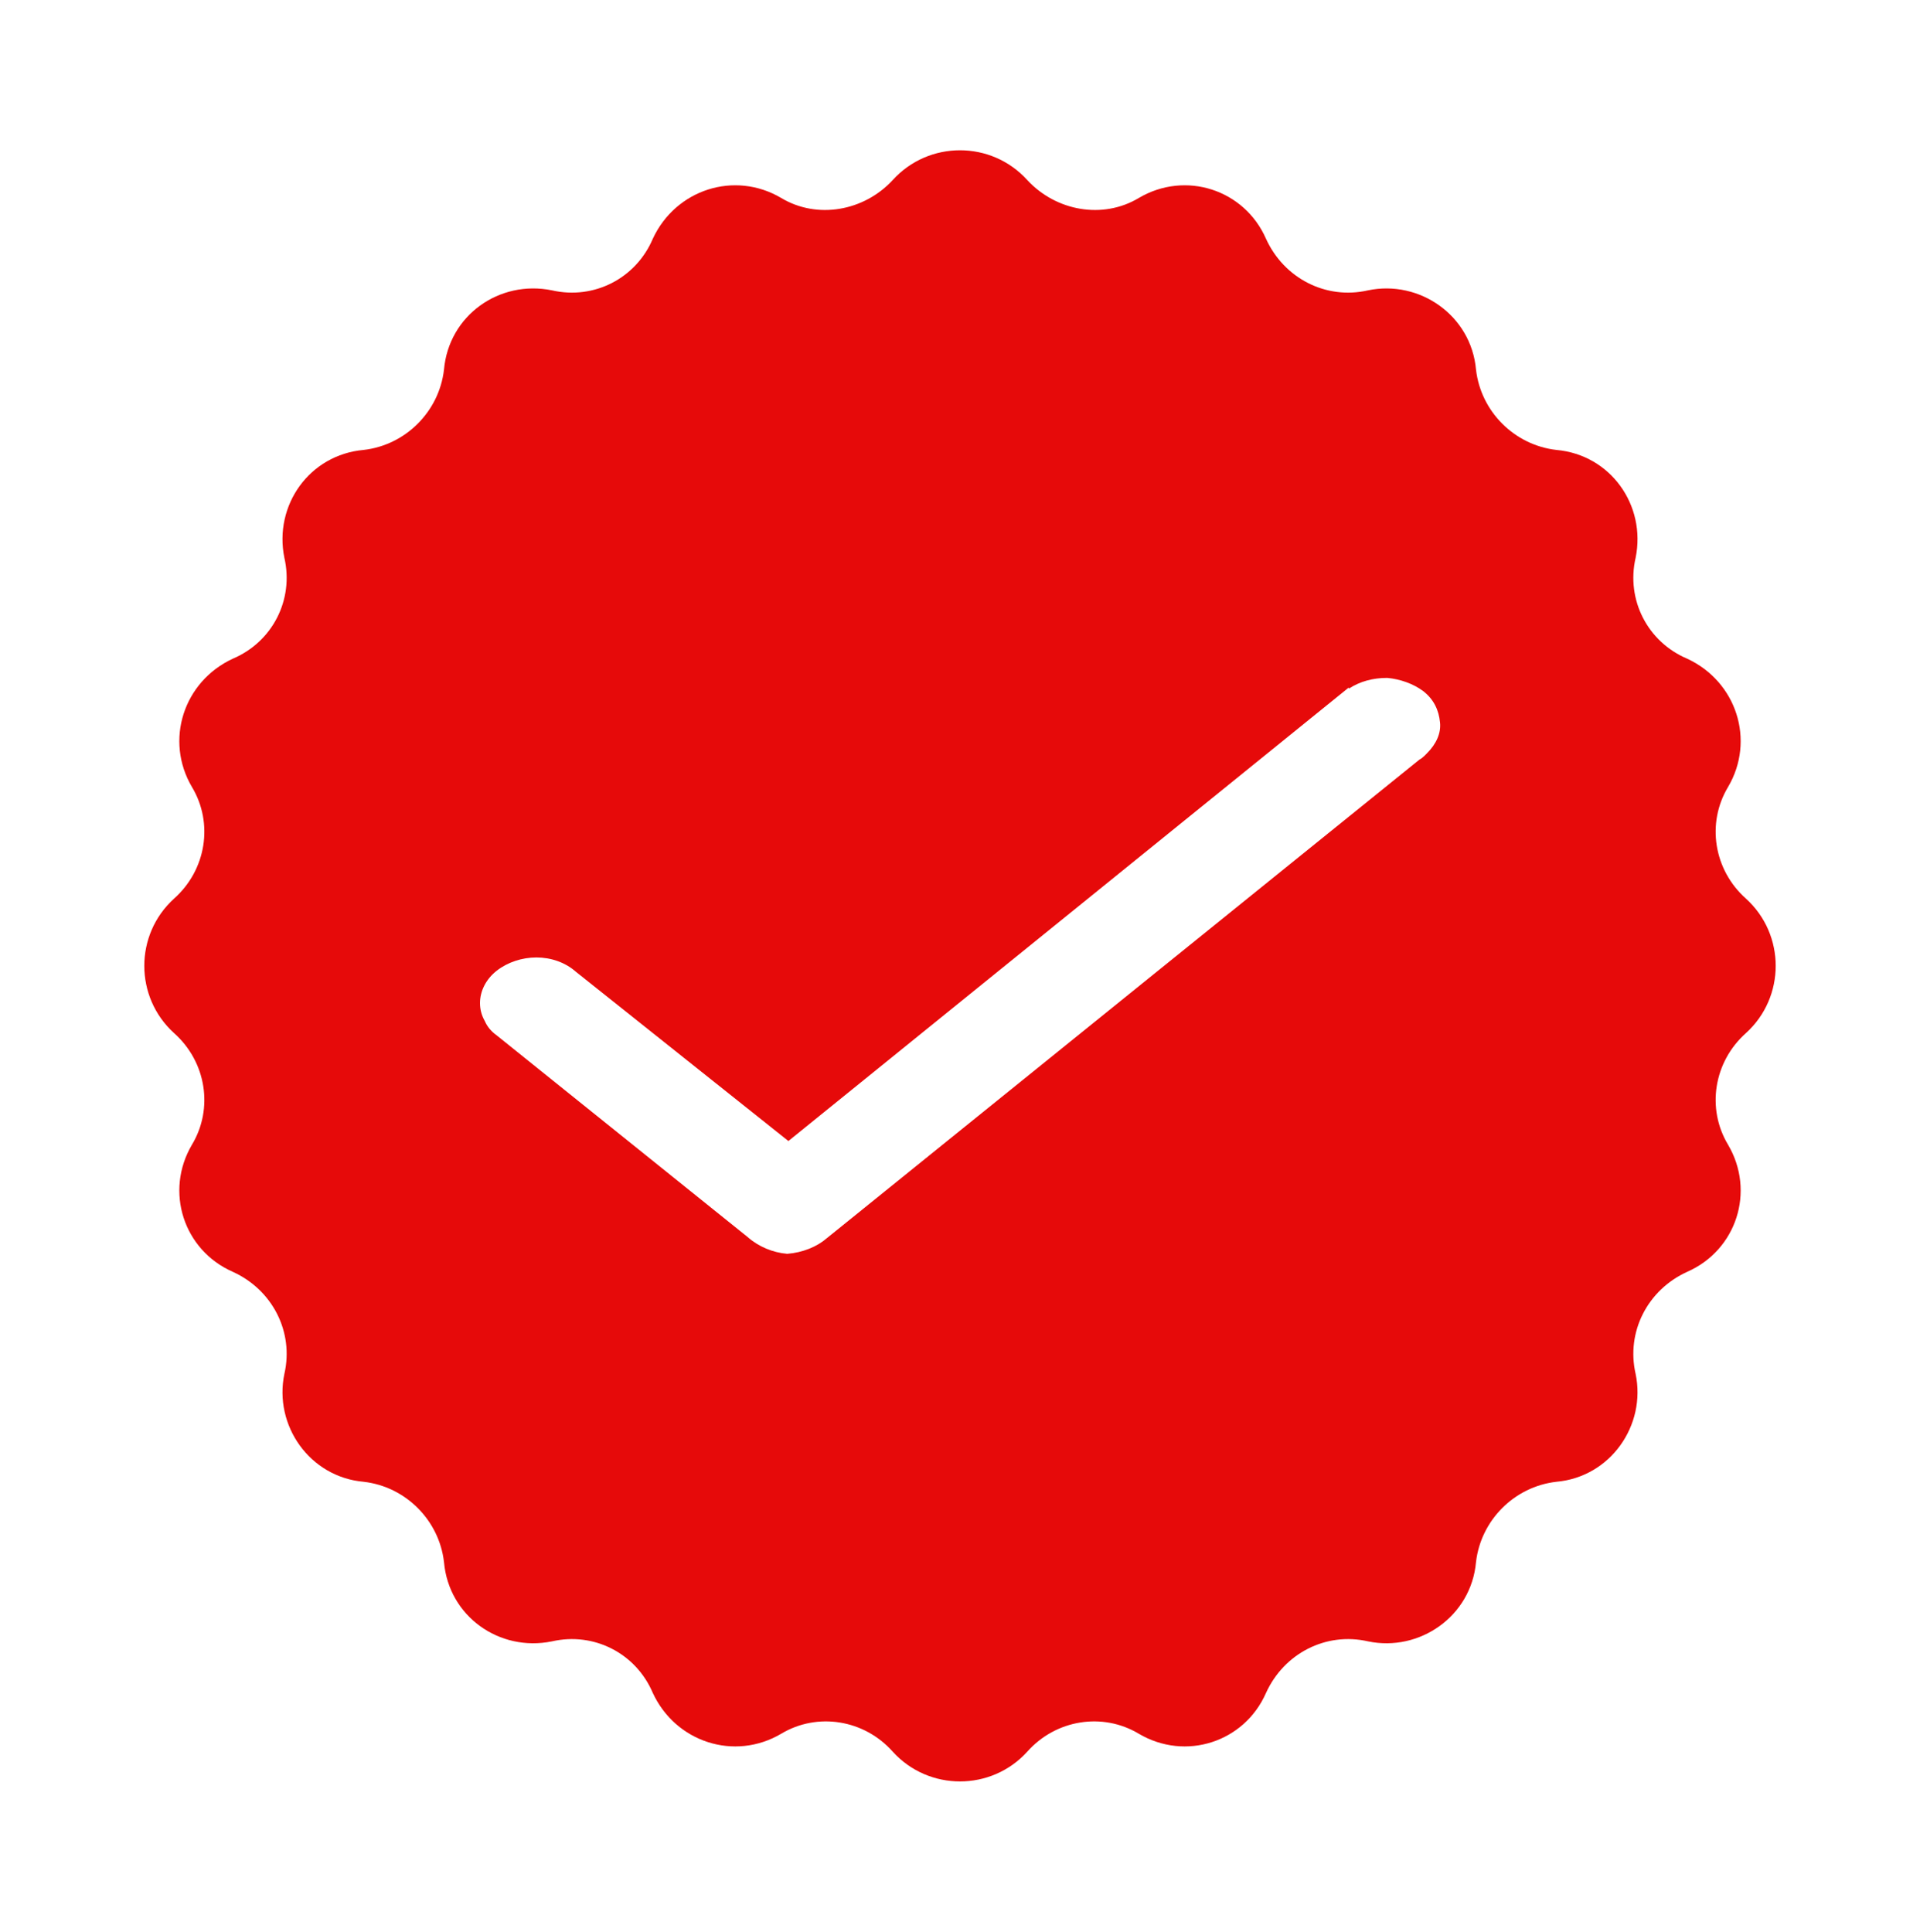 
<svg version="1.2" xmlns="http://www.w3.org/2000/svg" viewBox="0 0 160 161" width="160" height="161">
	<title>confirm</title>
	<style>
		.s0 { fill: #e60a0a } 
	</style>
	<path fill-rule="evenodd" class="s0" d="m94.9 16.5c3.9-2.3 8.8-0.7 10.6 3.4 1.5 3.3 5 5.1 8.5 4.3 4.3-0.9 8.6 2.1 9 6.6 0.4 3.5 3.2 6.3 6.7 6.7 4.5 0.4 7.5 4.6 6.6 9-0.8 3.5 1 7 4.3 8.4 4.1 1.9 5.7 6.8 3.4 10.7-1.8 3-1.2 6.9 1.5 9.3 3.3 3 3.3 8.2 0 11.2-2.7 2.4-3.3 6.3-1.5 9.3 2.3 3.9 0.7 8.8-3.4 10.6-3.3 1.5-5.1 5-4.3 8.5 0.9 4.3-2.1 8.6-6.6 9-3.5 0.4-6.3 3.2-6.7 6.7-0.4 4.5-4.7 7.5-9 6.6-3.5-0.8-7 1-8.5 4.3-1.8 4.1-6.7 5.7-10.6 3.4-3-1.8-6.9-1.2-9.3 1.5-3 3.3-8.2 3.3-11.2 0-2.4-2.7-6.3-3.3-9.3-1.5-3.9 2.3-8.8 0.7-10.7-3.4-1.4-3.3-4.9-5.1-8.4-4.3-4.4 0.9-8.6-2.1-9-6.6-0.4-3.5-3.2-6.3-6.7-6.7-4.5-0.4-7.5-4.7-6.6-9 0.8-3.5-1-7-4.3-8.5-4.1-1.8-5.7-6.7-3.4-10.6 1.8-3 1.2-6.9-1.5-9.3-3.3-3-3.3-8.2 0-11.2 2.7-2.4 3.3-6.3 1.5-9.3-2.3-3.9-0.7-8.8 3.4-10.7 3.3-1.4 5.1-4.9 4.3-8.4-0.9-4.4 2.1-8.6 6.6-9 3.5-0.4 6.3-3.2 6.7-6.7 0.4-4.5 4.6-7.5 9-6.6 3.5 0.8 7-1 8.4-4.3 1.9-4.1 6.8-5.7 10.7-3.4 3 1.8 6.9 1.1 9.3-1.5 3-3.3 8.2-3.3 11.2 0 2.4 2.6 6.3 3.3 9.3 1.5zm-53.5 69.8l20.9 16.8c0.9 0.8 2.1 1.3 3.3 1.4 1.3-0.1 2.5-0.6 3.3-1.3l49.4-39.9q0.2-0.1 0.4-0.3 0.1-0.1 0.2-0.2c0.8-0.8 1.2-1.7 1.1-2.6-0.1-1-0.5-1.9-1.4-2.6-0.8-0.6-1.9-1-3-1.1-1.2 0-2.3 0.3-3.2 0.9v-0.1l-46.7 37.8-17.7-14.1c-0.9-0.8-2.1-1.2-3.3-1.2-1.2 0-2.4 0.4-3.3 1.1-0.9 0.7-1.4 1.7-1.4 2.7q0 0.8 0.4 1.5 0.3 0.7 1 1.2z"/>
</svg>